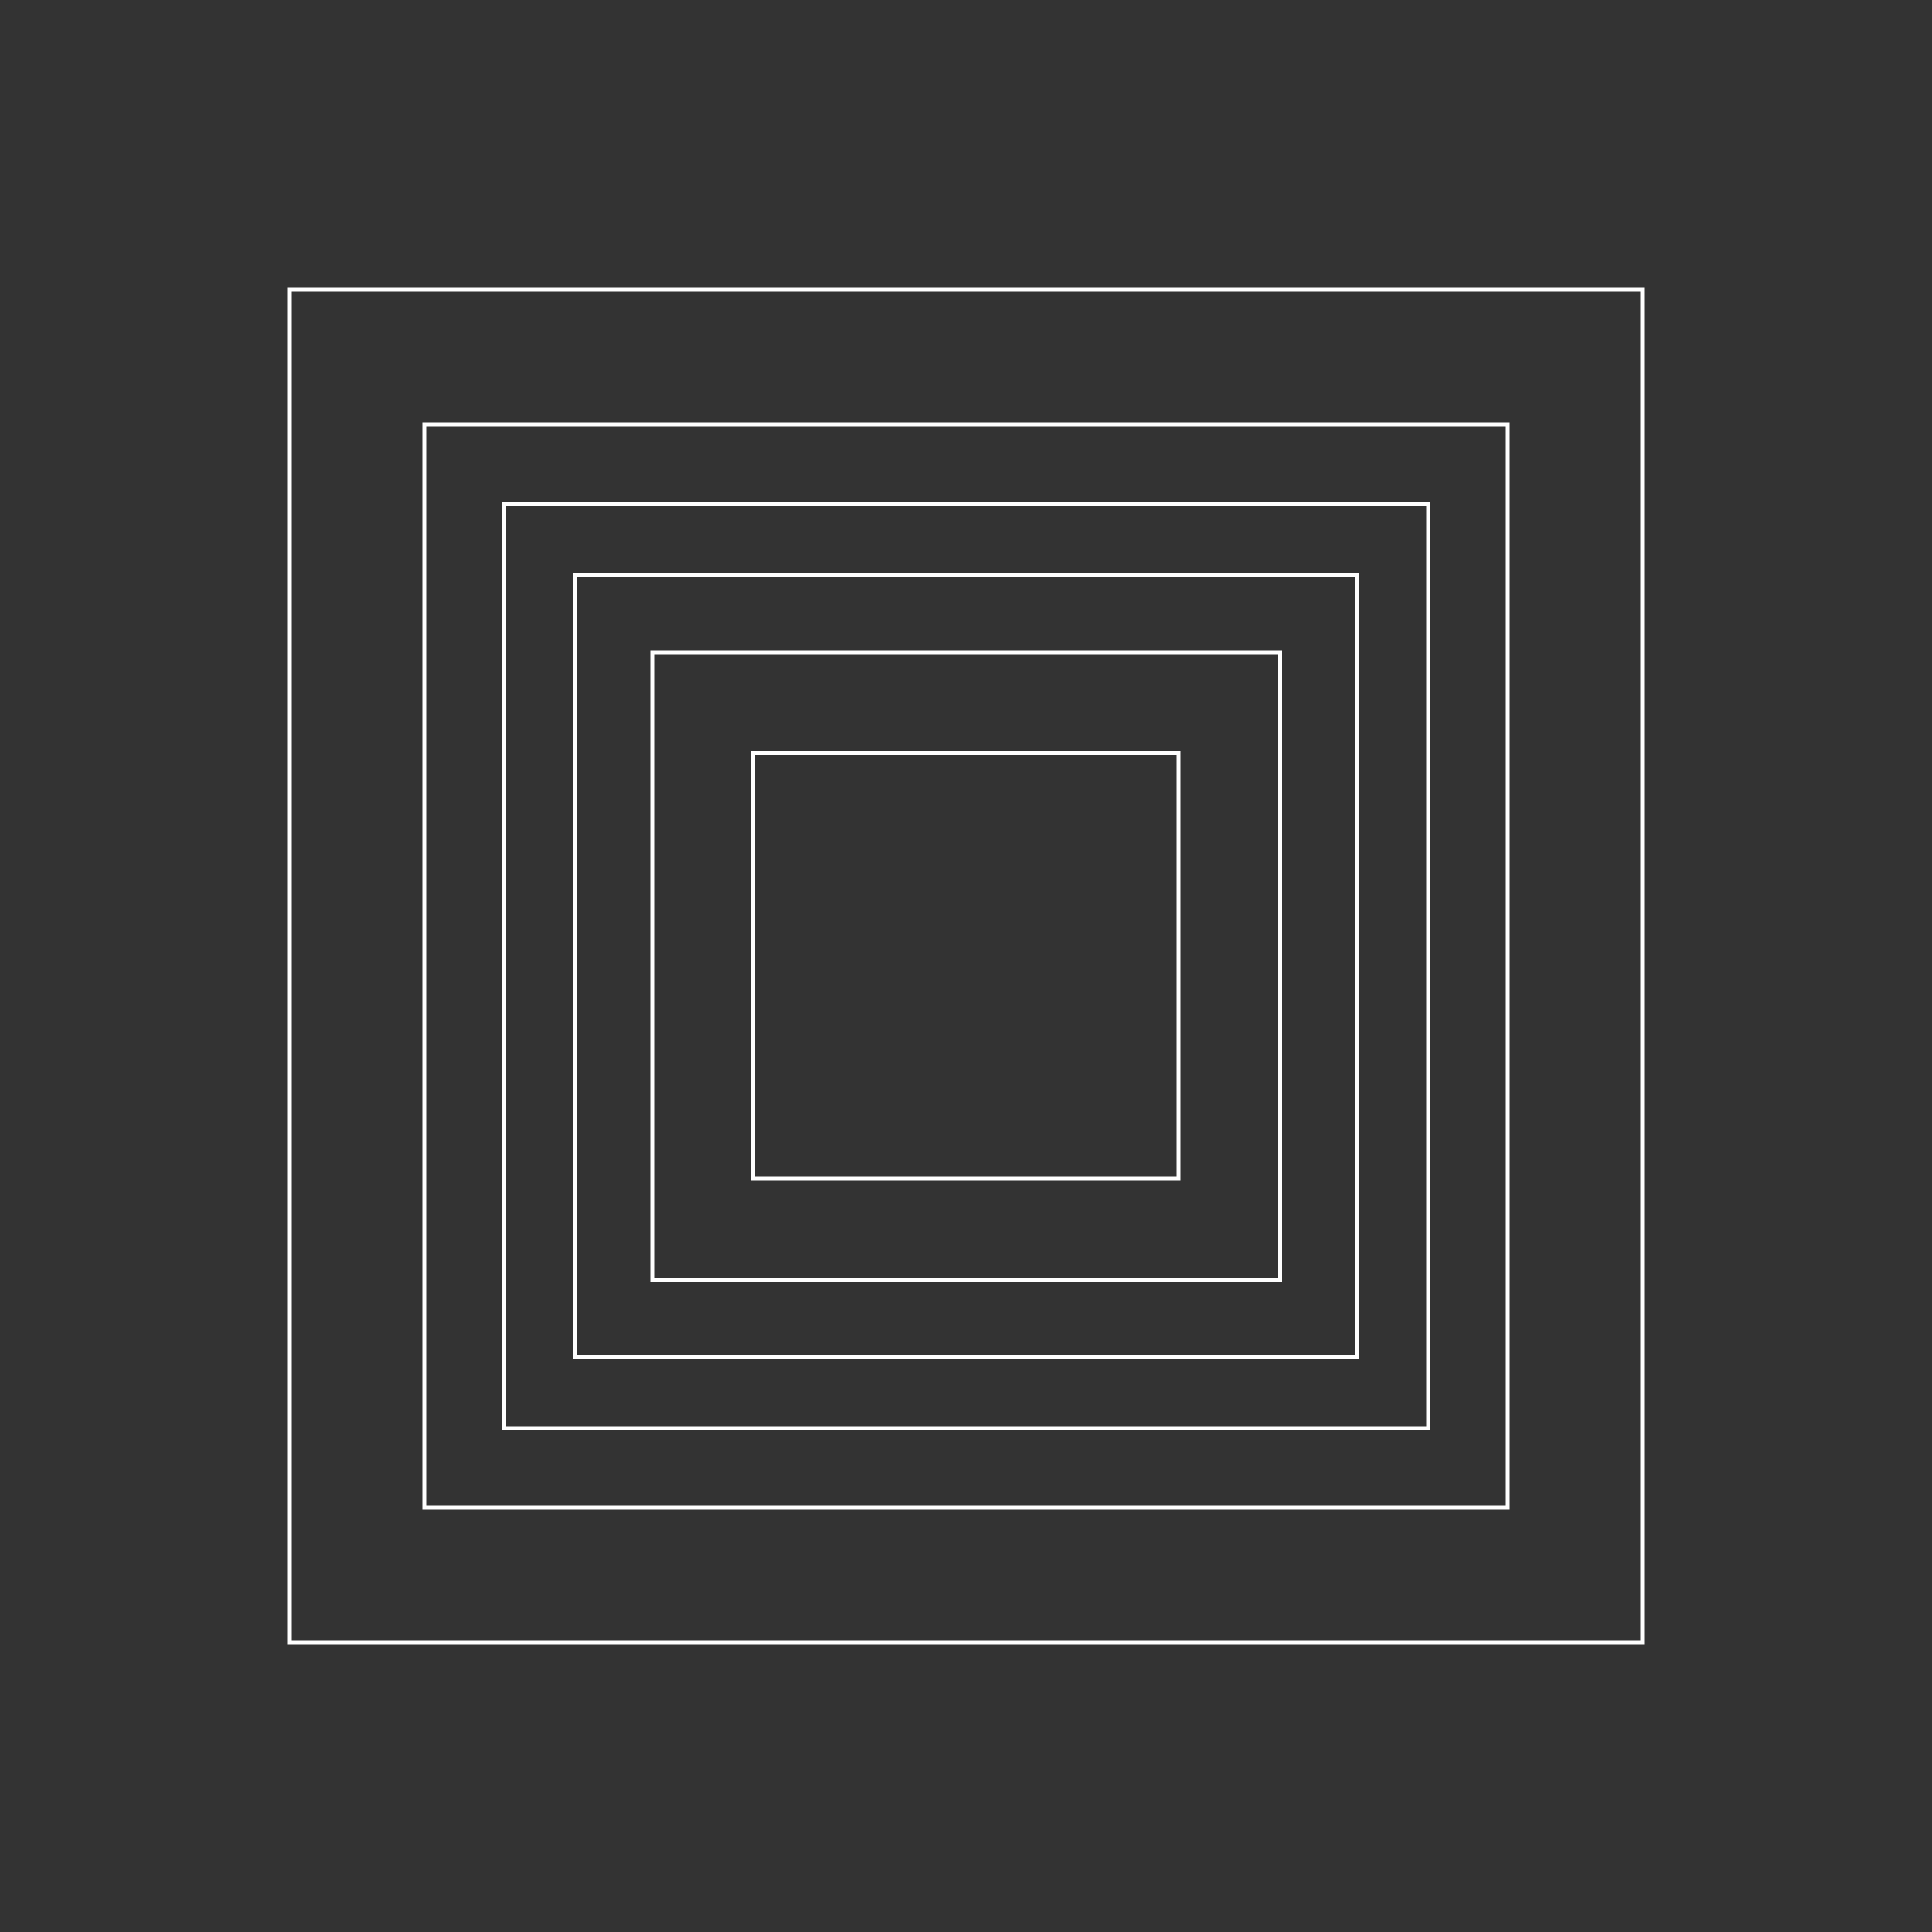 <?xml version="1.0" encoding="utf-8"?>
<!-- Generator: Adobe Illustrator 26.3.1, SVG Export Plug-In . SVG Version: 6.00 Build 0)  -->
<svg version="1.1" id="path5" xmlns="http://www.w3.org/2000/svg" xmlns:xlink="http://www.w3.org/1999/xlink" x="0px" y="0px"
	 viewBox="0 0 500 500" style="enable-background:new 0 0 500 500;" xml:space="preserve">
<rect x="0" y="0" width="500" height="500" fill="#333333" stroke="none"/>
<style type="text/css">
	.st0{fill:none;stroke:#FFFFFF;stroke-miterlimit:10;}
</style>
<rect id="rec6" x="75" y="75" class="st0" width="350" height="350"/>
<rect id="rec5" x="109.8" y="109.8" class="st0" width="280.4" height="280.4"/>
<rect id="rec4" x="130.5" y="130.5" class="st0" width="239.1" height="239.1"/>
<rect id="rec3" x="148.9" y="148.9" class="st0" width="202.2" height="202.2"/>
<rect id="rec2" x="168.8" y="168.8" class="st0" width="162.5" height="162.5"/>
<rect id="rec1" x="194.9" y="194.9" class="st0" width="110.1" height="110.1"/>
</svg>

